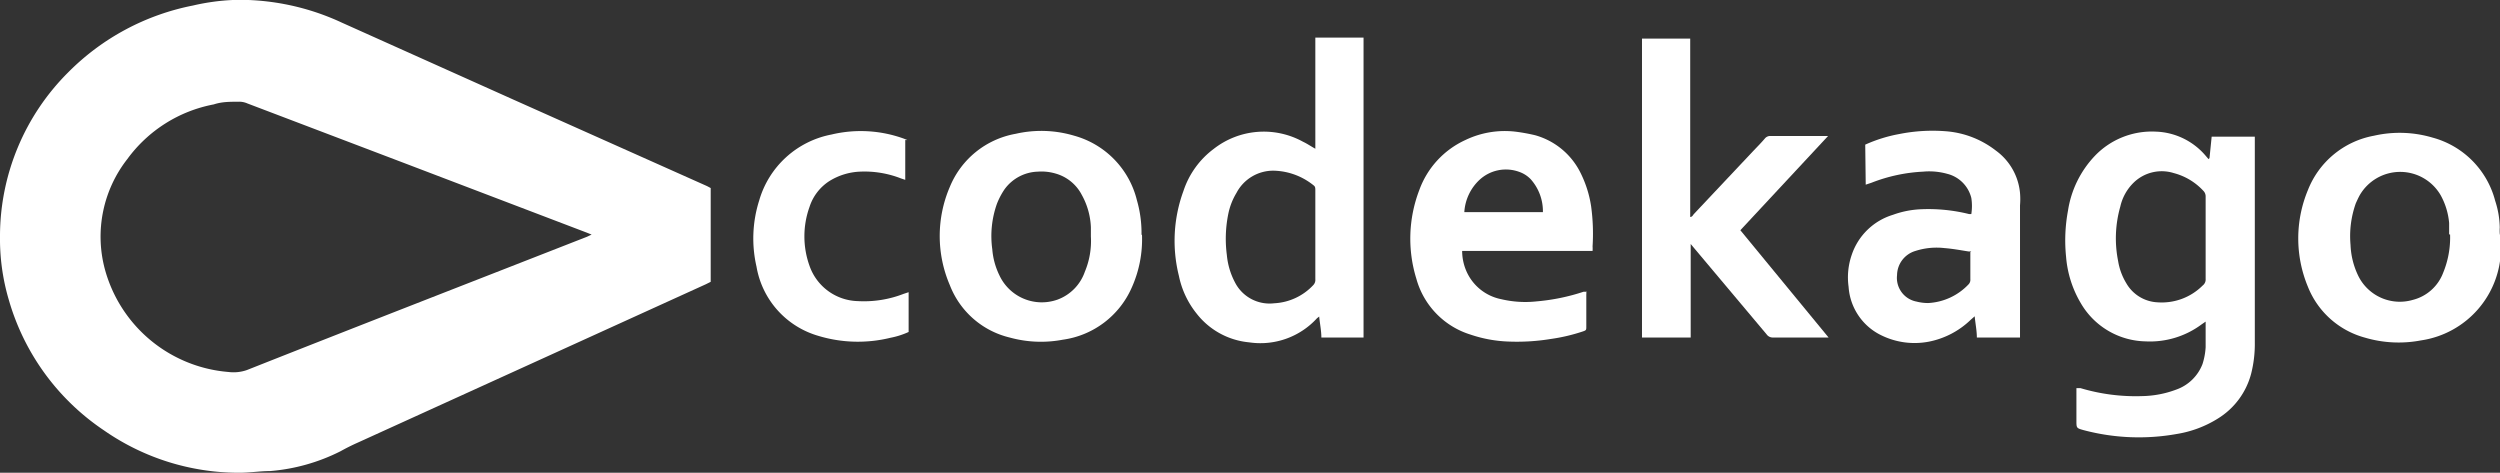 <svg xmlns="http://www.w3.org/2000/svg" viewBox="0 0 103.7 19.61"><rect x="0" y="0" width="103.7" height="19.61" fill="#333333" stroke="none"/><defs><style>.cls-1{fill:#fff;}</style></defs><title>codekago logo white</title><g id="Layer_2" data-name="Layer 2"><g id="Layer_1-2" data-name="Layer 1"><path class="cls-1" d="M24.54,9.73l-.2-.08L16.81,6.78,10.26,4.29a.85.85,0,0,0-.39-.07c-.33,0-.67,0-1,.11A5.77,5.77,0,0,0,5.28,6.6a5.22,5.22,0,0,0-.94,4.53,5.8,5.8,0,0,0,5.14,4.3,1.67,1.67,0,0,0,.76-.08c4.7-1.86,9.41-3.69,14.11-5.53l.19-.09M10.12,0l.19,0a10.14,10.14,0,0,1,2.94.56c.31.11.61.23.91.37l7.11,3.19,8.06,3.6.15.08v3.89l-.2.1L14.84,18.36q-.36.16-.72.36a7.88,7.88,0,0,1-2.92.82c-.42,0-.85.07-1.27.07a9.8,9.8,0,0,1-5.62-1.76A9.76,9.76,0,0,1,.36,12.42,8.93,8.93,0,0,1,0,9.79,9.6,9.6,0,0,1,2.83,3,10,10,0,0,1,8,.23,9.07,9.07,0,0,1,9.65,0l.19,0Z"/><path class="cls-1" d="M101.59,9.72c0-.1,0-.29,0-.47a2.9,2.9,0,0,0-.35-1.15,1.94,1.94,0,0,0-3.36,0c-.06.11-.11.22-.16.33a4.07,4.07,0,0,0-.22,1.73,3.22,3.22,0,0,0,.32,1.28,1.92,1.92,0,0,0,2.26,1,1.82,1.82,0,0,0,1.26-1.12,3.85,3.85,0,0,0,.29-1.59m2.11.28c0,.11,0,.21,0,.32a3.88,3.88,0,0,1-3.32,3.79A4.93,4.93,0,0,1,98.08,14a3.54,3.54,0,0,1-2.35-2.11,5.22,5.22,0,0,1,0-4,3.65,3.65,0,0,1,2.74-2.26,4.8,4.8,0,0,1,2.44.08,3.67,3.67,0,0,1,2.59,2.62,3.74,3.74,0,0,1,.19,1.1,2.06,2.06,0,0,0,0,.26Z"/><path class="cls-1" d="M91.49,9.87V8.16a.33.33,0,0,0-.1-.25,2.55,2.55,0,0,0-1.22-.73,1.67,1.67,0,0,0-1.66.39,2,2,0,0,0-.56,1,4.8,4.8,0,0,0-.09,2.26,2.56,2.56,0,0,0,.34.92,1.58,1.58,0,0,0,1.29.79,2.4,2.4,0,0,0,1.88-.7.31.31,0,0,0,.12-.27c0-.56,0-1.12,0-1.69m.16-3.32.09-.89h1.79v8.55a5,5,0,0,1-.15,1.27A3.11,3.11,0,0,1,92,17.36,4.58,4.58,0,0,1,90.3,18a8.92,8.92,0,0,1-3.88-.16c-.29-.08-.29-.09-.29-.39V16.1l.17,0a8,8,0,0,0,2.57.33,4.19,4.19,0,0,0,1.4-.27,1.81,1.81,0,0,0,1.09-1.06,2.79,2.79,0,0,0,.13-.7c0-.35,0-.69,0-1l0-.06-.16.11a3.59,3.59,0,0,1-2.34.71,3.18,3.18,0,0,1-2.67-1.57,4.47,4.47,0,0,1-.62-1.95,6.71,6.71,0,0,1,.08-1.9A4.22,4.22,0,0,1,86.9,6.46a3.27,3.27,0,0,1,2.52-1,2.83,2.83,0,0,1,2.07,1l.12.14h0"/><path class="cls-1" d="M54.56,9.73V7.89c0-.08,0-.15-.07-.2a2.73,2.73,0,0,0-1.65-.61A1.72,1.72,0,0,0,51.29,8a2.72,2.72,0,0,0-.34.87,5.18,5.18,0,0,0-.06,1.71,3,3,0,0,0,.33,1.12,1.61,1.61,0,0,0,1.63.88,2.38,2.38,0,0,0,1.63-.76.31.31,0,0,0,.08-.24V9.73M56.65,14H54.81c0-.28-.06-.56-.09-.87l-.09.07a3.18,3.18,0,0,1-2.82,1A3.13,3.13,0,0,1,49.63,13a3.67,3.67,0,0,1-.73-1.56,6,6,0,0,1,.19-3.52,3.57,3.57,0,0,1,1.25-1.74,3.37,3.37,0,0,1,3.71-.3c.17.08.33.19.51.29V1.56h2c0,.05,0,.11,0,.18V3.79c0,2.67,0,5.34,0,8,0,.65,0,1.3,0,1.95V14"/><path class="cls-1" d="M70.11,14h-2c0-.13,0-12.2,0-12.4h2V9c.08,0,.11-.07.15-.12L72.69,6.3c.18-.19.36-.37.53-.57a.29.29,0,0,1,.2-.09h2.41L72.19,9.55,75.85,14h-2.3a.31.31,0,0,1-.27-.13l-3-3.57-.15-.18c0,.25,0,.46,0,.67V14Z"/><path class="cls-1" d="M81.77,10.43l-.12,0c-.32-.05-.63-.11-1-.14a2.86,2.86,0,0,0-1.2.12,1.06,1.06,0,0,0-.76,1,1,1,0,0,0,.81,1.1,1.91,1.91,0,0,0,.48.06,2.48,2.48,0,0,0,1.68-.78.27.27,0,0,0,.07-.21v-1s0-.08,0-.12M77.37,6a6.06,6.06,0,0,1,1.41-.44,7.05,7.05,0,0,1,2-.11,3.85,3.85,0,0,1,2,.79A2.45,2.45,0,0,1,83.79,8a3,3,0,0,1,0,.52c0,1.17,0,2.34,0,3.51,0,.58,0,1.16,0,1.73V14H82c0-.28-.06-.57-.09-.88l-.16.14a3.46,3.46,0,0,1-1.73.91,3.13,3.13,0,0,1-2-.27,2.41,2.41,0,0,1-1.34-2,2.86,2.86,0,0,1,.13-1.33,2.6,2.6,0,0,1,1.71-1.66,3.86,3.86,0,0,1,1.16-.23,7,7,0,0,1,2,.2h.09a2.14,2.14,0,0,0,0-.67,1.37,1.37,0,0,0-1-1,2.77,2.77,0,0,0-1-.09,6.77,6.77,0,0,0-2.14.46l-.24.08Z"/><path class="cls-1" d="M60.73,8.8H64a2,2,0,0,0-.51-1.37,1.22,1.22,0,0,0-.47-.3,1.61,1.61,0,0,0-1.65.33,2,2,0,0,0-.63,1.34m5.06,3.27a1,1,0,0,1,0,.15v1.32c0,.15,0,.16-.15.21a7.45,7.45,0,0,1-1.32.31,8.68,8.68,0,0,1-1.69.11A5.52,5.52,0,0,1,61,13.88a3.36,3.36,0,0,1-2.25-2.32,5.63,5.63,0,0,1,.12-3.67,3.65,3.65,0,0,1,1.91-2.08,3.78,3.78,0,0,1,2.07-.35,7.58,7.58,0,0,1,.83.15,3,3,0,0,1,1.85,1.5A4.65,4.65,0,0,1,66,8.56a8.39,8.39,0,0,1,.06,1.66,1.37,1.37,0,0,1,0,.19H60.65a2.11,2.11,0,0,0,.16.8,2,2,0,0,0,1.46,1.2,4.34,4.34,0,0,0,1.48.09,8.47,8.47,0,0,0,1.94-.4l.1,0"/><path class="cls-1" d="M45.25,9.81c0-.12,0-.25,0-.38a3,3,0,0,0-.38-1.35,1.76,1.76,0,0,0-1.08-.88,2.06,2.06,0,0,0-.74-.08,1.77,1.77,0,0,0-1.38.73,3,3,0,0,0-.32.61,4,4,0,0,0-.19,1.88,3,3,0,0,0,.3,1.09,1.94,1.94,0,0,0,2.4,1A1.89,1.89,0,0,0,45,11.27a3.29,3.29,0,0,0,.25-1.46m2.12-.07a4.89,4.89,0,0,1-.43,2.2,3.67,3.67,0,0,1-2.85,2.15A4.86,4.86,0,0,1,41.88,14a3.55,3.55,0,0,1-2.48-2.17,5.16,5.16,0,0,1,0-4.08,3.64,3.64,0,0,1,2.73-2.2,4.77,4.77,0,0,1,2.43.08,3.69,3.69,0,0,1,2.6,2.68,4.9,4.9,0,0,1,.19,1.43"/><path class="cls-1" d="M37.55,5.81V7.46l-.18-.06a4.16,4.16,0,0,0-1.71-.28,2.61,2.61,0,0,0-1.24.38,2,2,0,0,0-.84,1.08,3.62,3.62,0,0,0,0,2.45,2.18,2.18,0,0,0,2,1.46,4.54,4.54,0,0,0,1.9-.3l.21-.07v1.65a3.28,3.28,0,0,1-.75.24,5.66,5.66,0,0,1-3-.08,3.62,3.62,0,0,1-2.56-2.87,5.2,5.2,0,0,1,.11-2.74,3.88,3.88,0,0,1,3-2.74,5.24,5.24,0,0,1,3,.17l.15.06"/></g></g></svg>